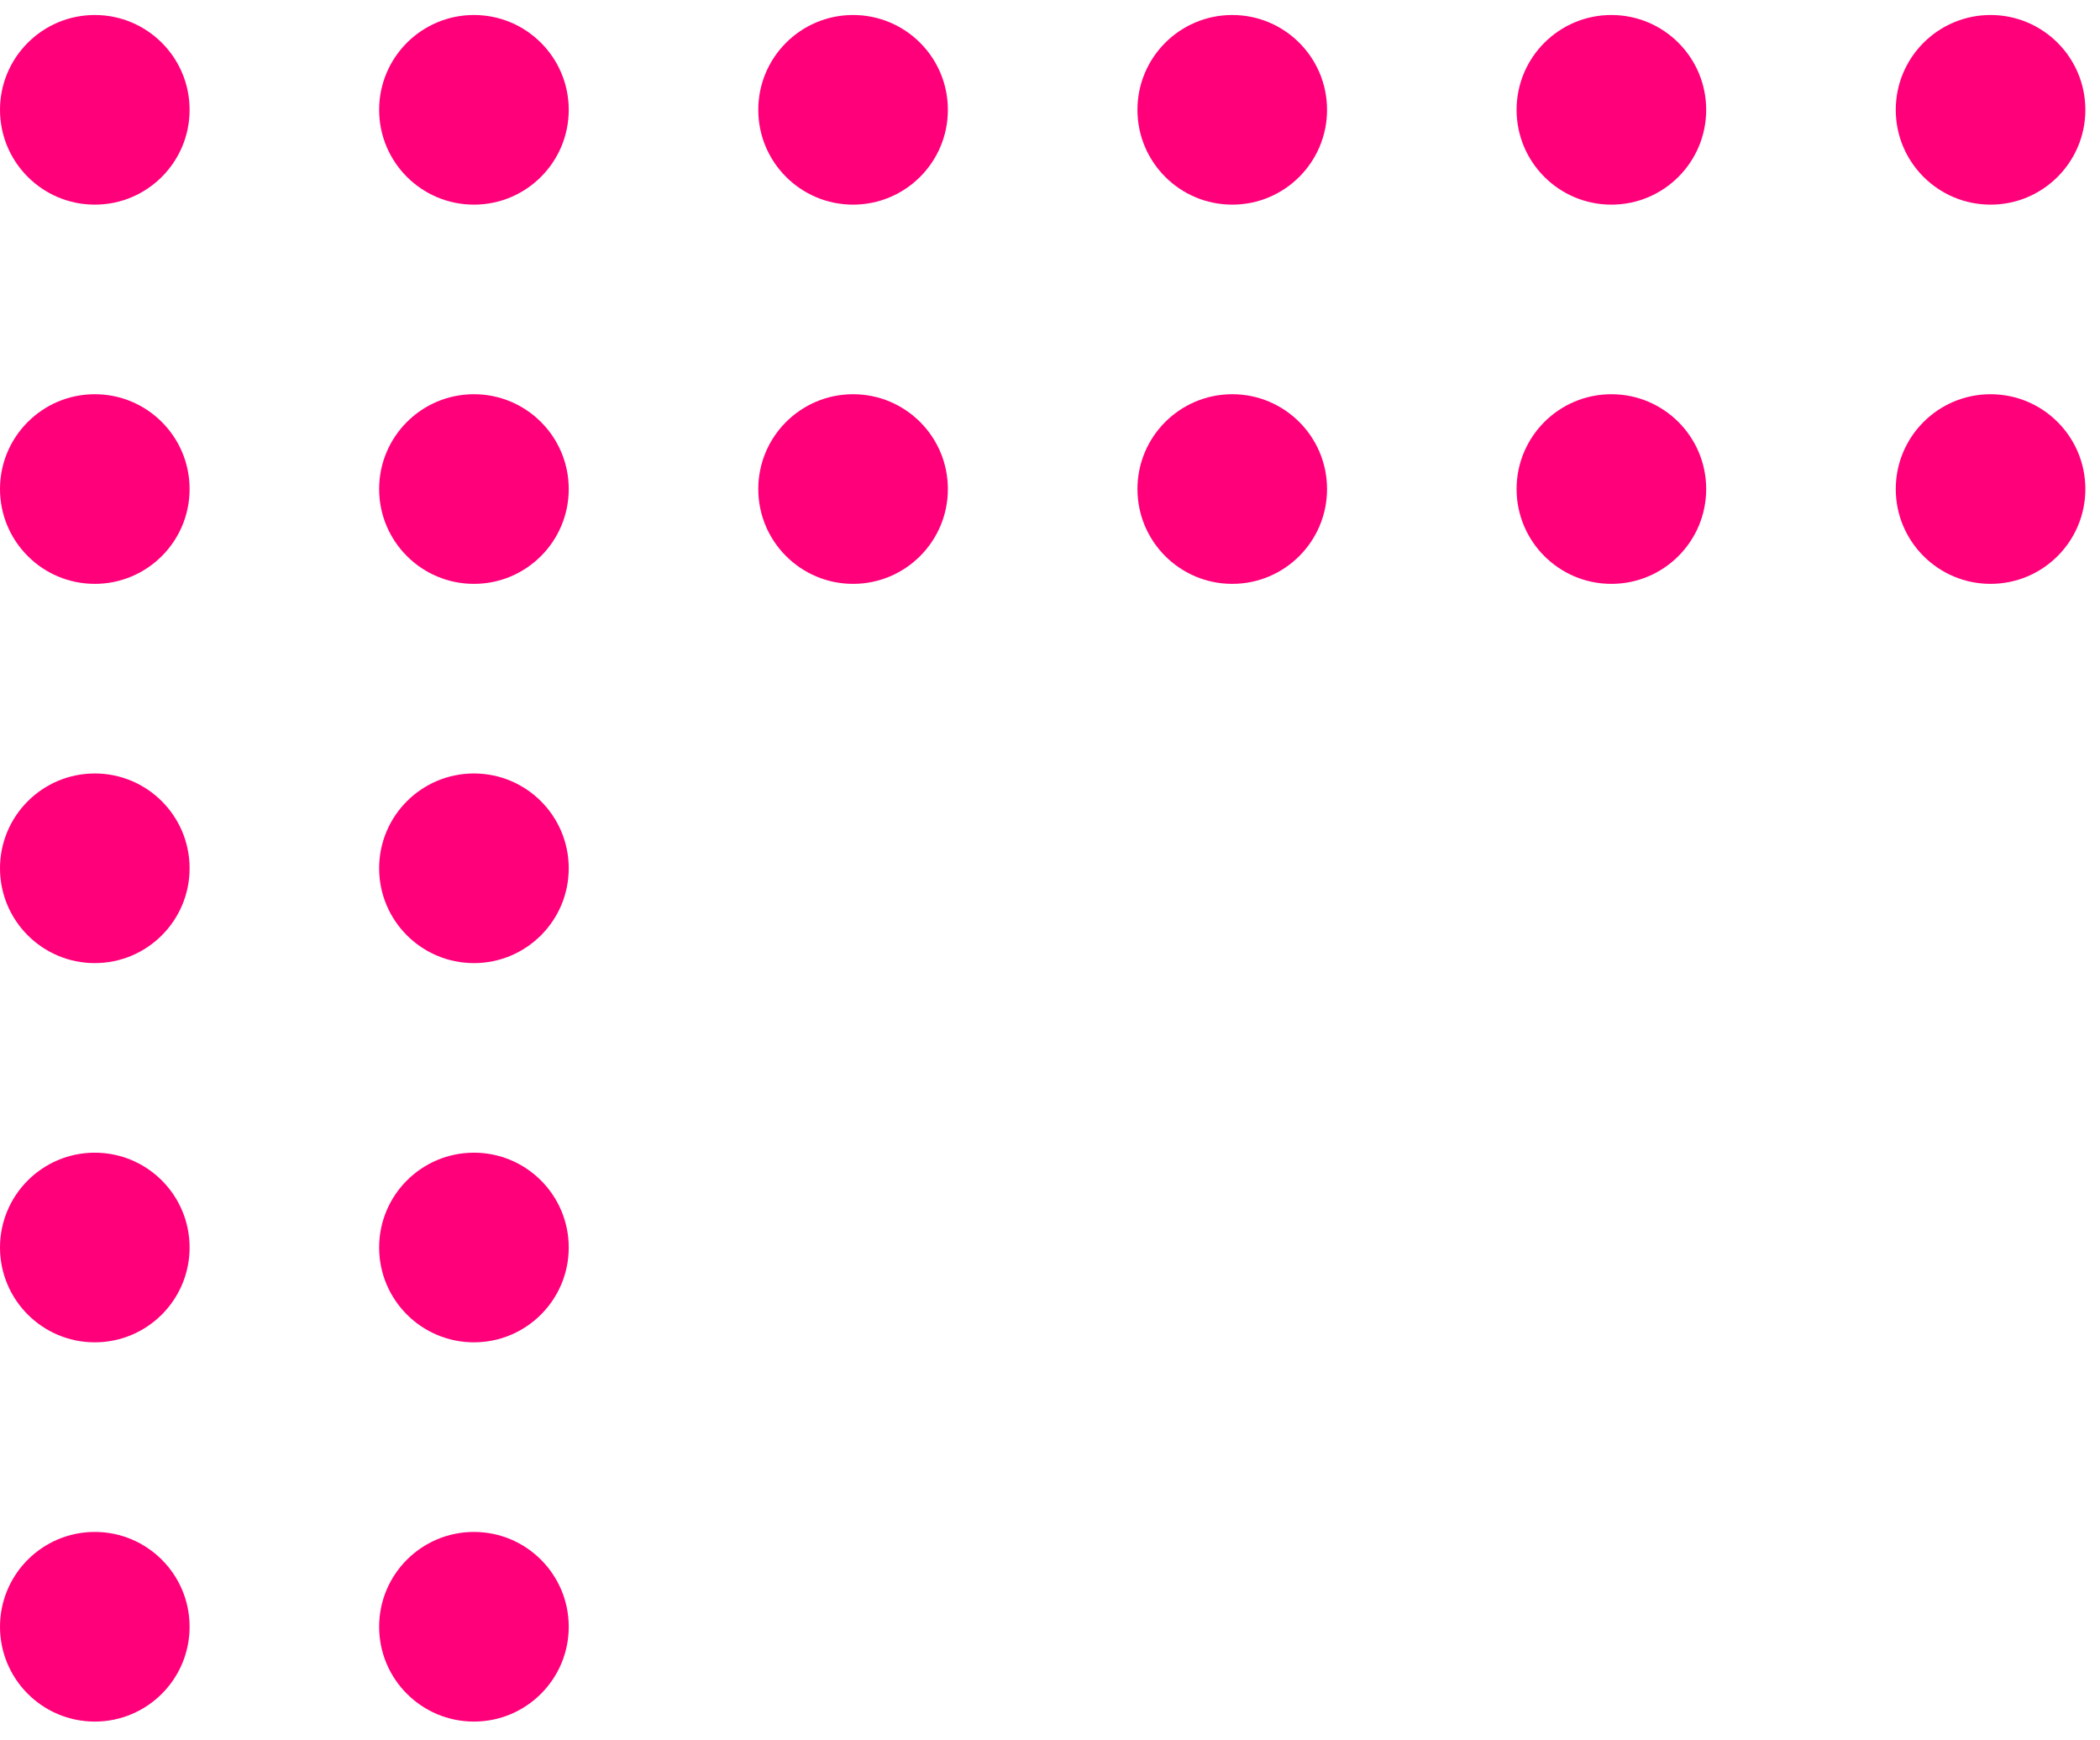 <svg width="70" height="58" fill="none" xmlns="http://www.w3.org/2000/svg"><circle cx="3.16" cy="3.66" r="3.16" fill="#FF007A"/><circle cx="28.436" cy="3.66" r="3.16" fill="#FF007A"/><circle cx="53.713" cy="3.66" r="3.16" fill="#FF007A"/><circle cx="3.16" cy="28.937" r="3.16" fill="#FF007A"/><circle cx="3.16" cy="16.298" r="3.16" fill="#FF007A"/><circle cx="28.436" cy="16.298" r="3.16" fill="#FF007A"/><circle cx="53.713" cy="16.298" r="3.16" fill="#FF007A"/><circle cx="3.16" cy="41.575" r="3.16" fill="#FF007A"/><circle cx="3.16" cy="54.214" r="3.16" fill="#FF007A"/><circle cx="15.798" cy="3.66" r="3.16" fill="#FF007A"/><circle cx="41.075" cy="3.66" r="3.16" fill="#FF007A"/><circle cx="66.352" cy="3.66" r="3.16" fill="#FF007A"/><circle cx="15.798" cy="28.937" r="3.16" fill="#FF007A"/><circle cx="15.798" cy="16.298" r="3.16" fill="#FF007A"/><circle cx="41.075" cy="16.298" r="3.16" fill="#FF007A"/><circle cx="66.352" cy="16.298" r="3.16" fill="#FF007A"/><circle cx="15.798" cy="41.575" r="3.16" fill="#FF007A"/><circle cx="15.798" cy="54.214" r="3.16" fill="#FF007A"/></svg>